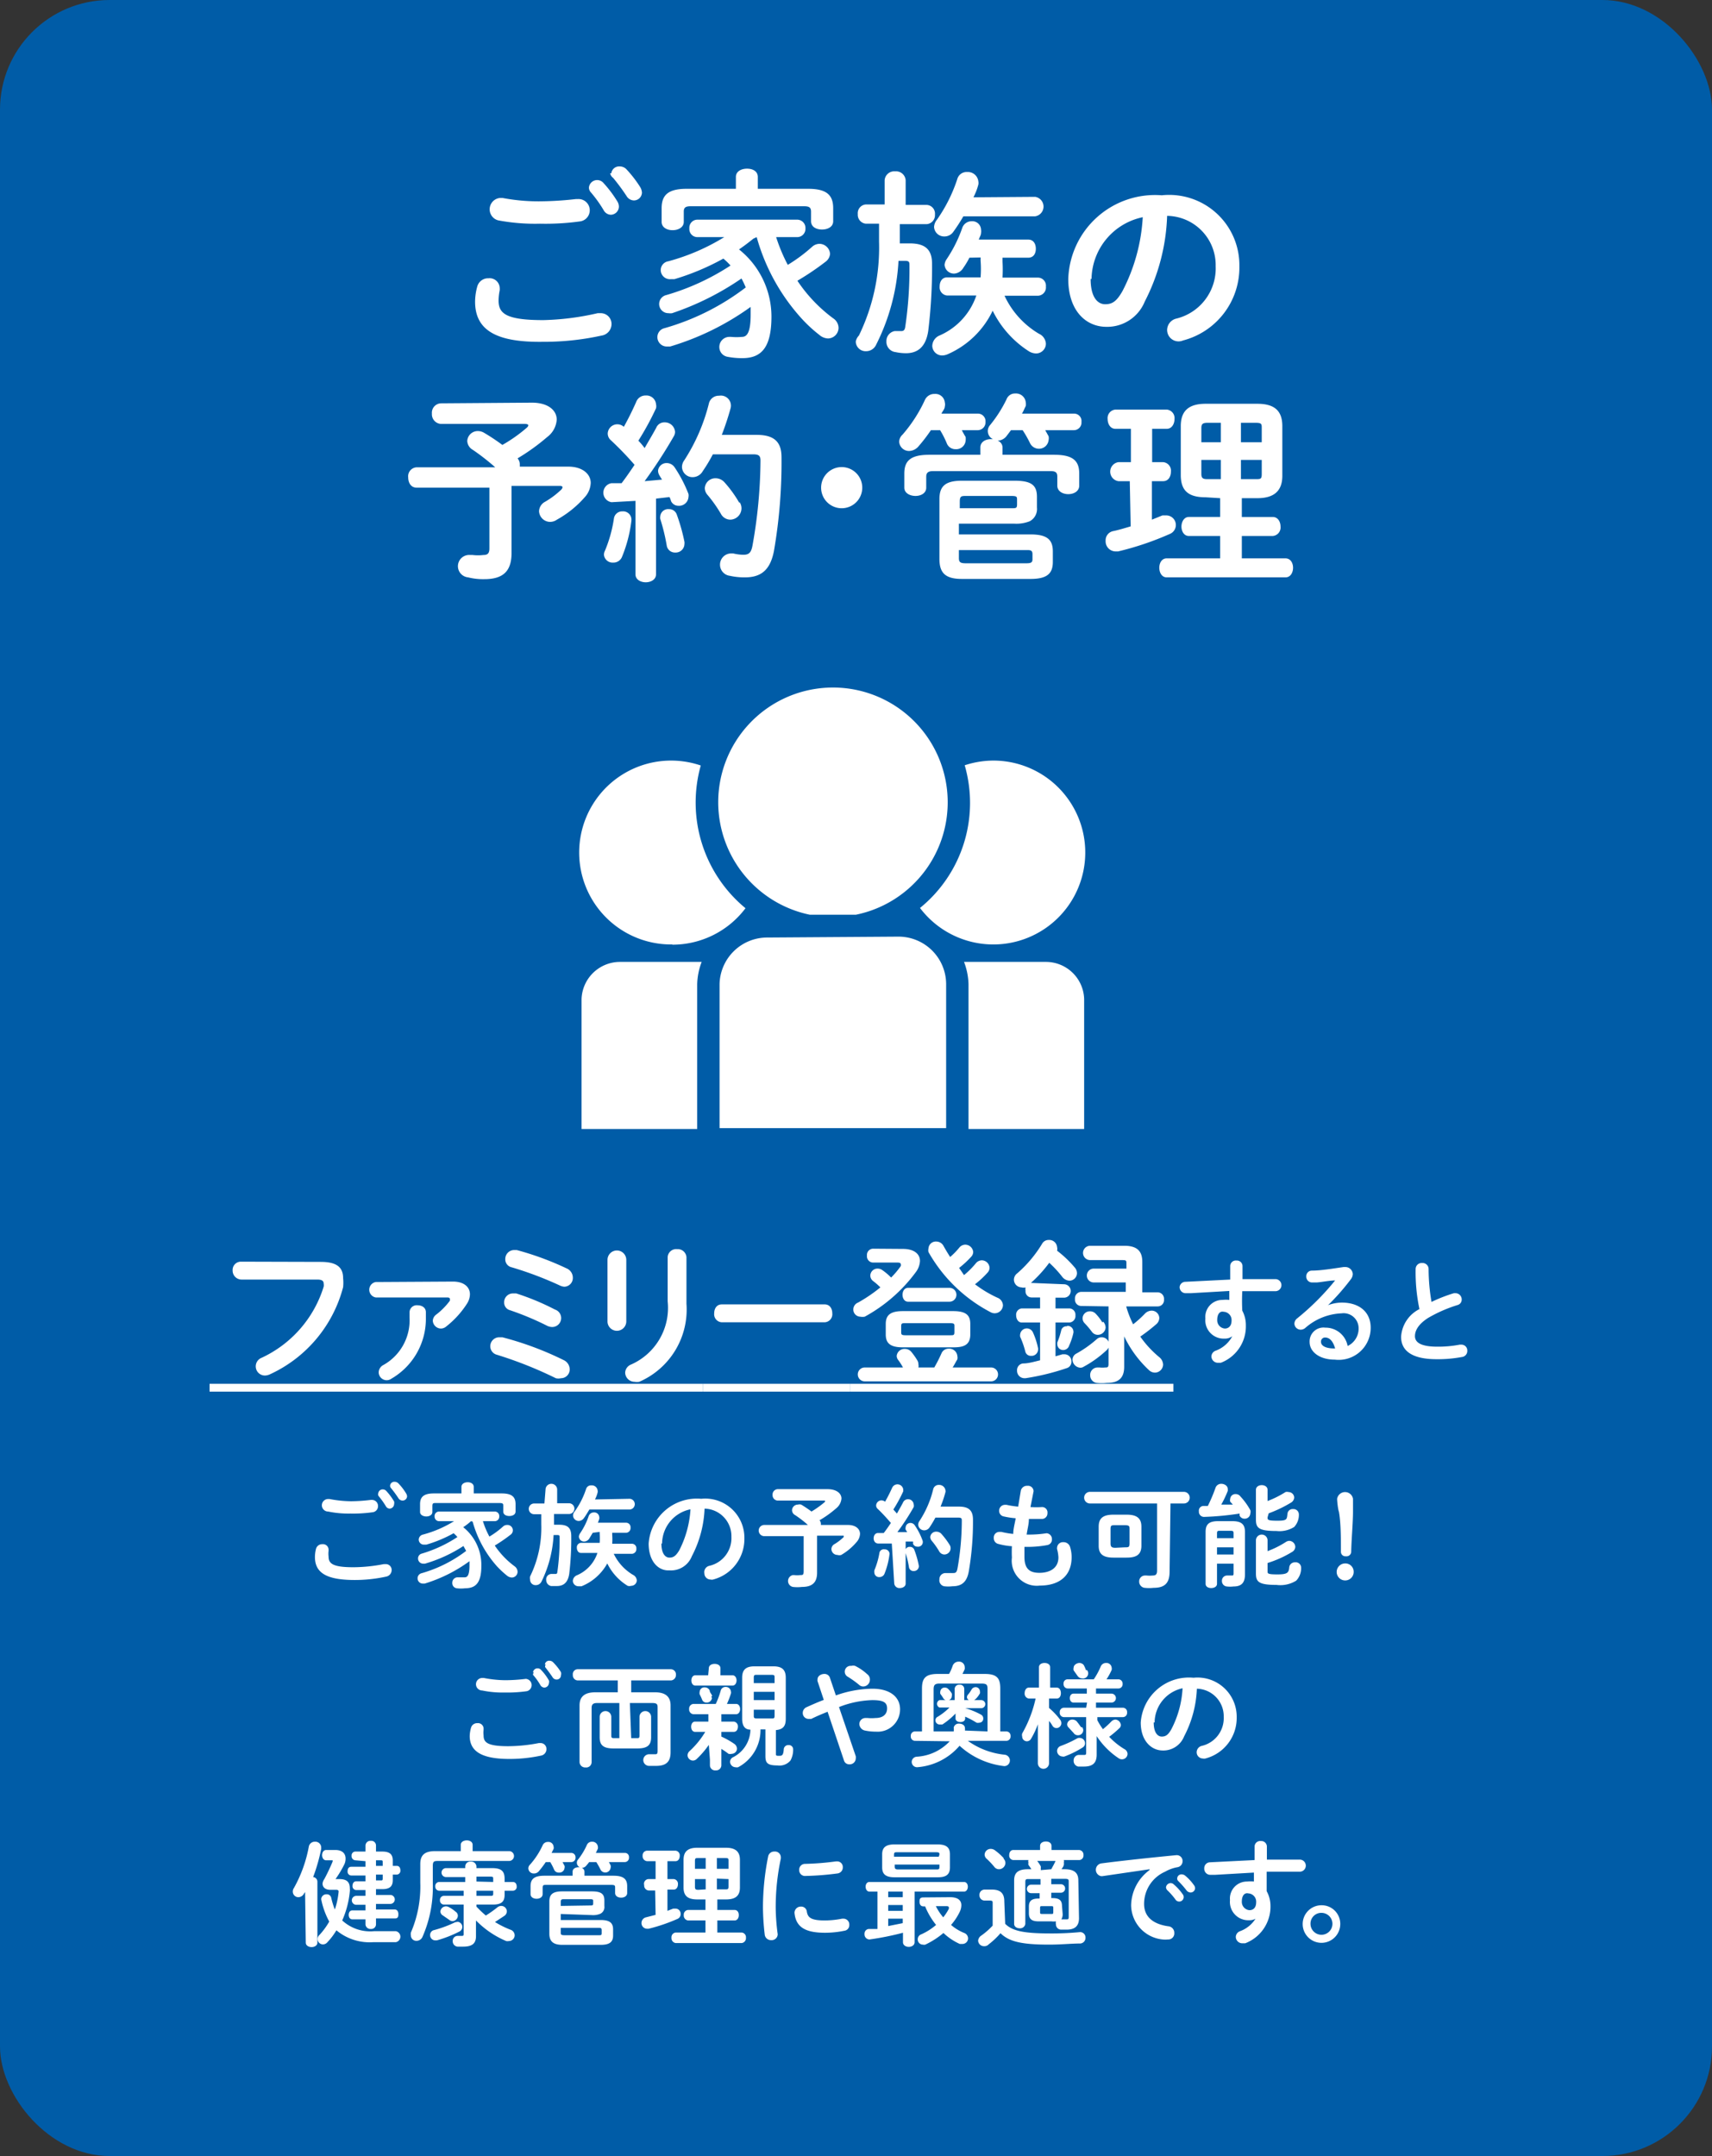 <svg xmlns="http://www.w3.org/2000/svg" viewBox="0 0 76.54 96.38"><rect x="0" y="0" width="76.54" height="96.38" fill="#333333" stroke="none"/><defs><style>.cls-1{isolation:isolate;}.cls-2{mix-blend-mode:multiply;}.cls-3{fill:#005ca7;}.cls-4{fill:#fff;}</style></defs><g class="cls-1"><g id="レイヤー_2" data-name="レイヤー 2"><g id="レイヤー_1-2" data-name="レイヤー 1"><g class="cls-2"><rect class="cls-3" width="76.54" height="96.38" rx="4.9"/></g><path class="cls-4" d="M21.24,13.48a2.6,2.6,0,0,1,.1-.68.5.5,0,0,1,.5-.36.45.45,0,0,1,.5.42.6.6,0,0,1,0,.12,2.38,2.38,0,0,0-.05.45c0,.57.3.88,2,.88A11.88,11.88,0,0,0,26.72,14h.14a.48.48,0,0,1,.48.49.52.52,0,0,1-.44.51,12,12,0,0,1-2.64.28C22.09,15.31,21.24,14.7,21.24,13.48ZM24.13,9a14.92,14.92,0,0,0,1.61-.1h.08a.5.5,0,0,1,.09,1,11.25,11.25,0,0,1-1.77.1,8.91,8.91,0,0,1-1.87-.15.51.51,0,0,1,.08-1h.12A8.5,8.5,0,0,0,24.13,9Zm2.2-.62a.37.37,0,0,1,.65-.2,5.26,5.26,0,0,1,.63.84.46.46,0,0,1,.06.22.37.37,0,0,1-.37.36.38.38,0,0,1-.31-.2,5.6,5.6,0,0,0-.59-.82A.31.31,0,0,1,26.33,8.37Zm1-.63a.35.35,0,0,1,.37-.31.41.41,0,0,1,.3.12,5.35,5.35,0,0,1,.62.8.56.56,0,0,1,.08.25.36.36,0,0,1-.36.35.39.39,0,0,1-.33-.2,9,9,0,0,0-.6-.81A.32.32,0,0,1,27.28,7.74Z"/><path class="cls-4" d="M33.68,10.67c-.21.17-.42.33-.64.48a3.84,3.84,0,0,1,1.45,3c0,1.4-.46,1.86-1.3,1.86a3.37,3.37,0,0,1-.66-.06.44.44,0,0,1-.37-.44.45.45,0,0,1,.43-.45h.1a2.52,2.52,0,0,0,.48,0c.22,0,.39-.18.39-1,0-.12,0-.23,0-.34a12,12,0,0,1-3.6,1.77l-.15,0a.42.42,0,0,1-.42-.42.41.41,0,0,1,.32-.4,10.87,10.87,0,0,0,3.63-1.82,3.62,3.62,0,0,0-.19-.4A12.48,12.48,0,0,1,30.05,14a.47.47,0,0,1-.16,0,.41.41,0,0,1-.1-.81,10.64,10.64,0,0,0,2.87-1.32,3.11,3.11,0,0,0-.32-.31,11,11,0,0,1-2.19.92l-.17,0a.41.41,0,0,1-.44-.41.4.4,0,0,1,.34-.39,9.4,9.4,0,0,0,2.5-1.08H31.17a.36.36,0,0,1-.35-.39.36.36,0,0,1,.35-.39h4.47a.37.37,0,0,1,.37.39.37.37,0,0,1-.37.39H34.7a7.55,7.55,0,0,0,.52,1.24,7.16,7.16,0,0,0,1.09-.81.5.5,0,0,1,.33-.13.48.48,0,0,1,.47.45.49.49,0,0,1-.2.35,12.08,12.08,0,0,1-1.26.85,6.75,6.75,0,0,0,1.6,1.68.52.52,0,0,1,.24.43.48.48,0,0,1-.47.47.62.62,0,0,1-.39-.16,6.21,6.21,0,0,1-.8-.74,9,9,0,0,1-2-3.63ZM32.9,7.91c0-.25.24-.37.5-.37s.48.12.48.37v.53h2.25c.83,0,1.12.28,1.12.87v.58c0,.25-.24.37-.5.37s-.49-.12-.49-.37V9.46c0-.17-.07-.24-.3-.24H30.87c-.23,0-.3.07-.3.24v.46c0,.24-.24.37-.5.37s-.49-.13-.49-.37V9.31c0-.59.29-.87,1.12-.87h2.2Z"/><path class="cls-4" d="M39.55,8.06a.43.43,0,0,1,.47-.4.43.43,0,0,1,.47.4v1.1h.94a.39.39,0,0,1,.37.43.4.4,0,0,1-.37.43h-1.2v.86h.44c.69,0,1,.27,1,.91a23.35,23.35,0,0,1-.17,3c-.11.74-.49,1-1,1a2.24,2.24,0,0,1-.46-.05.46.46,0,0,1-.41-.48A.45.45,0,0,1,40,14.8h.09l.21,0c.1,0,.15-.05.17-.18a17.53,17.53,0,0,0,.19-2.74c0-.16,0-.22-.21-.22h-.28a9.39,9.39,0,0,1-1,3.75.49.49,0,0,1-.45.29.44.44,0,0,1-.46-.43A.52.52,0,0,1,38.4,15a9,9,0,0,0,.9-4.2V10h-.59a.4.4,0,0,1-.36-.43.39.39,0,0,1,.36-.43h.84Zm3.79,3.46a3.35,3.35,0,0,1-.27.45.51.51,0,0,1-.41.26.42.42,0,0,1-.43-.39.51.51,0,0,1,.09-.25,6.11,6.11,0,0,0,.7-1.4.44.44,0,0,1,.42-.3.39.39,0,0,1,.42.37.5.5,0,0,1,0,.16c0,.09-.07.19-.1.29h2.21c.24,0,.34.2.34.41s-.1.4-.34.4H44.82v.17a5.9,5.9,0,0,1,0,.72h1.59a.36.36,0,0,1,.35.4.37.37,0,0,1-.35.41H44.91a3.87,3.87,0,0,0,1.54,1.7.52.52,0,0,1,.31.45.44.44,0,0,1-.45.43.64.64,0,0,1-.3-.09,4.52,4.52,0,0,1-1.63-1.82,4,4,0,0,1-2,1.94.65.65,0,0,1-.25.06.44.44,0,0,1-.45-.43A.52.52,0,0,1,42,15a3,3,0,0,0,1.65-1.79H42.34a.37.37,0,0,1-.33-.41c0-.21.11-.4.33-.4h1.5a4.81,4.81,0,0,0,0-.75v-.14ZM46.28,8.8a.44.44,0,0,1,0,.87H43.07a7.91,7.91,0,0,1-.44.68.48.48,0,0,1-.41.22.45.45,0,0,1-.46-.42.56.56,0,0,1,.13-.33A6.87,6.87,0,0,0,42.8,8a.43.43,0,0,1,.44-.31.47.47,0,0,1,.5.42.36.36,0,0,1,0,.14,2.68,2.68,0,0,1-.22.57Z"/><path class="cls-4" d="M47.76,12.47a3.88,3.88,0,0,1,4.18-3.74,3.14,3.14,0,0,1,3.47,3.17,3.37,3.37,0,0,1-2.52,3.32.51.51,0,0,1-.71-.47.53.53,0,0,1,.38-.5,2.31,2.31,0,0,0,1.79-2.35,2.2,2.2,0,0,0-2.17-2.25,9,9,0,0,1-1,3.83,1.81,1.81,0,0,1-1.71,1.13C48.53,14.61,47.76,13.87,47.76,12.47Zm1,0c0,.83.32,1.13.65,1.13s.52-.14.78-.6a8.14,8.14,0,0,0,.9-3.29A2.87,2.87,0,0,0,48.8,12.47Z"/><path class="cls-4" d="M23.78,18c.71,0,1.11.33,1.11.76a1.06,1.06,0,0,1-.43.78,9.38,9.38,0,0,1-1.32.95.43.43,0,0,1,.1.27v.1h2.17c.63,0,1,.33,1,.73a1,1,0,0,1-.27.64,4.63,4.63,0,0,1-1.24,1,.54.54,0,0,1-.3.1.5.5,0,0,1-.5-.48.5.5,0,0,1,.27-.42,3.75,3.75,0,0,0,.73-.55.21.21,0,0,0,.05-.1s0-.06-.12-.06H22.87v3c0,.81-.37,1.17-1.22,1.17a2.74,2.74,0,0,1-.72-.08.49.49,0,0,1,.09-1h.11a2,2,0,0,0,.48,0c.2,0,.27-.08.27-.3V21.8H18.63c-.26,0-.38-.22-.38-.46a.4.4,0,0,1,.38-.45h3.51a10,10,0,0,0-1-.78.48.48,0,0,1-.25-.4.47.47,0,0,1,.48-.44.54.54,0,0,1,.26.07,9.14,9.14,0,0,1,.83.55,6.77,6.77,0,0,0,1.08-.76c.06-.05.08-.09.08-.12s-.05-.06-.16-.06H19.71a.43.43,0,0,1-.4-.46.42.42,0,0,1,.4-.46Z"/><path class="cls-4" d="M28.41,22.39l-1.07.06a.43.43,0,0,1,0-.85h.45c.2-.26.39-.54.58-.82a14.07,14.07,0,0,0-1.06-1.1.4.4,0,0,1-.14-.3.43.43,0,0,1,.72-.3l0,0c.19-.34.39-.74.56-1.13a.44.44,0,0,1,.42-.27.43.43,0,0,1,.46.39.4.4,0,0,1,0,.18,12.67,12.67,0,0,1-.79,1.45,3,3,0,0,1,.28.33c.19-.33.37-.63.52-.91a.39.39,0,0,1,.37-.24.46.46,0,0,1,.47.42.38.38,0,0,1-.06.21,22.11,22.11,0,0,1-1.3,2l.78-.07a2.39,2.39,0,0,1-.13-.21.41.41,0,0,1-.05-.19.38.38,0,0,1,.39-.34.43.43,0,0,1,.35.19,6,6,0,0,1,.62,1.19.39.39,0,0,1,0,.14.42.42,0,0,1-.45.39A.36.36,0,0,1,30,22.4a.75.75,0,0,0-.07-.18l-.6.07v3.38c0,.24-.23.36-.46.36s-.46-.12-.46-.36Zm-.58.47a.37.37,0,0,1,.4.36v.05a6.16,6.16,0,0,1-.42,1.62.41.41,0,0,1-.39.26.39.39,0,0,1-.42-.36.45.45,0,0,1,.05-.18,6,6,0,0,0,.4-1.45A.37.37,0,0,1,27.83,22.86Zm2.77,1.36a.38.38,0,0,1,0,.1.39.39,0,0,1-.41.38.37.37,0,0,1-.38-.3,8.77,8.77,0,0,0-.29-1.2.27.27,0,0,1,0-.12.35.35,0,0,1,.38-.32.36.36,0,0,1,.36.25A8.38,8.38,0,0,1,30.6,24.22Zm3.23-4.78c.8,0,1.11.33,1.11,1a23.26,23.26,0,0,1-.34,4.2c-.17.86-.59,1.17-1.3,1.17a3,3,0,0,1-.67-.07.5.5,0,0,1-.44-.49.5.5,0,0,1,.5-.51h.09a2.07,2.07,0,0,0,.45.06c.24,0,.35-.08.41-.4A22.1,22.1,0,0,0,34,20.59c0-.22-.08-.28-.33-.28H31.87a7.09,7.09,0,0,1-.45.75.52.52,0,0,1-.45.27.47.47,0,0,1-.48-.45.51.51,0,0,1,.1-.3,8.4,8.4,0,0,0,1.1-2.53.45.45,0,0,1,.46-.36.45.45,0,0,1,.51.57c-.11.4-.24.79-.39,1.18Zm-.77,3a.49.49,0,0,1,.09.29.51.51,0,0,1-.5.5.48.48,0,0,1-.42-.26,6,6,0,0,0-.61-.86.46.46,0,0,1-.11-.29.47.47,0,0,1,.48-.44.53.53,0,0,1,.39.17A5.37,5.37,0,0,1,33.06,22.49Z"/><path class="cls-4" d="M38.55,21.8a.92.92,0,1,1-.92-.92A.92.92,0,0,1,38.55,21.8Z"/><path class="cls-4" d="M43.72,18.49a.34.34,0,0,1,.34.37.35.35,0,0,1-.34.37H43c.06.11.11.21.17.3a.65.65,0,0,1,0,.18.42.42,0,0,1-.45.37.41.41,0,0,1-.39-.26,4.11,4.11,0,0,0-.3-.59h-.41a7.57,7.57,0,0,1-.57.74.57.57,0,0,1-.4.19.44.44,0,0,1-.45-.42.45.45,0,0,1,.15-.31,6.45,6.45,0,0,0,1-1.55.46.46,0,0,1,.44-.27.42.42,0,0,1,.45.38.33.33,0,0,1,0,.18c0,.11-.1.21-.15.32Zm4.3,0a.33.33,0,0,1,.33.37.34.34,0,0,1-.33.37H46.73l.15.27a.41.41,0,0,1,0,.18.43.43,0,0,1-.44.38.44.44,0,0,1-.39-.25,5,5,0,0,0-.33-.58H45.2l-.22.29a.54.54,0,0,1-.38.18h0a.32.32,0,0,1,.22.31v.32h2.31c.83,0,1.12.26,1.12.84v.54c0,.25-.24.38-.49.38s-.49-.13-.49-.38V21.3c0-.17-.07-.24-.3-.24H41.71c-.22,0-.3.08-.3.25v.49c0,.25-.24.37-.48.37s-.5-.12-.5-.37v-.63c0-.58.29-.84,1.12-.84h2.28V20c0-.25.24-.37.47-.37h.09a.4.4,0,0,1-.14-.61A5.82,5.82,0,0,0,45,17.85a.4.4,0,0,1,.39-.26.44.44,0,0,1,.47.4.5.5,0,0,1,0,.16c-.06.11-.1.23-.17.34Zm-5.15,4.92v.48h3.2c.74,0,1,.23,1,.76v.47c0,.53-.27.76-1,.76H43c-.77,0-1-.3-1-.9V22.31c0-.57.26-.82,1-.82h2.36c.74,0,1,.19,1,.72v.48a.62.62,0,0,1-.32.61,1.62,1.62,0,0,1-.68.11Zm2.34-.69c.22,0,.26,0,.26-.18v-.19c0-.14,0-.18-.26-.18h-2c-.23,0-.3,0-.3.26v.29Zm-2.34,1.87v.35c0,.18.05.24.3.24H45.9c.21,0,.26-.05.26-.18v-.23c0-.18-.11-.18-.26-.18Z"/><path class="cls-4" d="M50.51,21.51H50a.43.43,0,0,1,0-.85h.56V19.17h-.69c-.23,0-.35-.22-.35-.44a.38.38,0,0,1,.35-.42h2.29a.38.38,0,0,1,.35.42c0,.22-.12.44-.35.44h-.65v1.49H52a.38.38,0,0,1,.35.42c0,.22-.11.43-.35.43h-.5v1.72l.47-.19.19,0a.43.43,0,0,1,.16.82,13.35,13.35,0,0,1-2.33.79l-.12,0a.45.45,0,0,1-.44-.47.42.42,0,0,1,.35-.44c.24-.05.5-.13.77-.21Zm3.39.72c-.79,0-1.11-.31-1.11-1V19.05c0-.65.32-1,1.11-1h2.31c.78,0,1.12.32,1.12,1v2.22c0,.65-.34,1-1.12,1h-.69v.84H56.9c.23,0,.35.21.35.43a.38.38,0,0,1-.35.42H55.52v1h1.95c.23,0,.34.21.34.42s-.11.43-.34.43H52.16c-.22,0-.33-.22-.33-.43s.11-.42.33-.42h2.39v-1h-1.4c-.22,0-.33-.22-.33-.42s.11-.43.33-.43h1.4v-.84Zm.68-2.46V18.9H54c-.23,0-.29.05-.29.24v.63Zm0,1.65v-.86h-.87v.63c0,.21.1.23.29.23Zm.9-1.65h.93v-.63c0-.19,0-.24-.29-.24h-.64Zm0,.79v.86h.64c.24,0,.29,0,.29-.23v-.63Z"/><path class="cls-4" d="M14.34,56.41c.74,0,1,.26,1,.73a2,2,0,0,1,0,.4,5.94,5.94,0,0,1-3.26,3.89.56.56,0,0,1-.23.06.41.41,0,0,1-.16-.79,5.19,5.19,0,0,0,2.78-3.18.36.36,0,0,0,0-.14c0-.13-.09-.18-.29-.18l-3.38,0a.4.4,0,0,1-.4-.41.37.37,0,0,1,.37-.39Z"/><path class="cls-4" d="M20.25,57.29c.5,0,.76.25.76.57a.81.81,0,0,1-.14.43,4.13,4.13,0,0,1-.91,1,.38.38,0,0,1-.24.1.37.37,0,0,1-.37-.35.36.36,0,0,1,.16-.28,3.14,3.14,0,0,0,.6-.61.22.22,0,0,0,0-.1S20.1,58,20,58L16.8,58a.35.35,0,0,1,0-.69Zm-1.94,1.37a.32.32,0,0,1,.36-.31c.19,0,.37.1.37.31v.25a3.09,3.09,0,0,1-1.54,2.72.37.37,0,0,1-.21.07.36.36,0,0,1-.36-.35.38.38,0,0,1,.21-.33,2.29,2.29,0,0,0,1.17-2.11Z"/><path class="cls-4" d="M25.2,60.8a.46.46,0,0,1,.27.41.39.39,0,0,1-.39.4.5.5,0,0,1-.23,0,17.91,17.91,0,0,0-2.64-1.05.39.39,0,0,1-.29-.38.4.4,0,0,1,.4-.4l.14,0A14.25,14.25,0,0,1,25.2,60.8Zm-.39-2.26a.4.4,0,0,1-.15.78.55.55,0,0,1-.23-.07,12.88,12.88,0,0,0-1.63-.68.35.35,0,0,1-.26-.35.39.39,0,0,1,.39-.4l.15,0A11,11,0,0,1,24.81,58.54Zm.52-1.84a.45.45,0,0,1,.28.41.39.39,0,0,1-.38.41.54.54,0,0,1-.19-.05,15.82,15.82,0,0,0-2.17-.82.36.36,0,0,1-.28-.36.4.4,0,0,1,.4-.41h.11A13.18,13.18,0,0,1,25.33,56.7Z"/><path class="cls-4" d="M28,59.07a.42.42,0,0,1-.84,0V56.32a.42.42,0,0,1,.84,0Zm1.85-2.87a.38.38,0,0,1,.42-.36.39.39,0,0,1,.42.36v2.08a3.52,3.52,0,0,1-2.11,3.49.63.63,0,0,1-.21,0,.42.42,0,0,1-.42-.41.41.41,0,0,1,.26-.36,2.77,2.77,0,0,0,1.64-2.83Z"/><path class="cls-4" d="M36.87,58.31c.23,0,.34.19.34.4a.36.36,0,0,1-.34.4h-4.6a.36.36,0,0,1-.34-.4c0-.21.11-.4.34-.4Z"/><path class="cls-4" d="M40.37,55.83c.49,0,.76.22.76.54a.9.9,0,0,1-.18.49,7,7,0,0,1-2.29,2,.53.53,0,0,1-.2,0,.32.32,0,0,1-.31-.32.33.33,0,0,1,.21-.31,6.87,6.87,0,0,0,1-.68,3,3,0,0,0-.32-.28.31.31,0,0,1-.13-.25.32.32,0,0,1,.33-.31.35.35,0,0,1,.21.07,2.64,2.64,0,0,1,.39.33,3.88,3.88,0,0,0,.43-.51.16.16,0,0,0,0-.1s0-.06-.14-.06h-1.1a.28.28,0,0,1-.27-.31.28.28,0,0,1,.27-.31Zm0,5.3a2.66,2.66,0,0,0-.21-.33.3.3,0,0,1-.07-.19.35.35,0,0,1,.37-.31.37.37,0,0,1,.29.14,3.09,3.09,0,0,1,.26.37.33.33,0,0,1,.05.18.32.32,0,0,1,0,.14h.71a6.59,6.59,0,0,0,.33-.65.34.34,0,0,1,.32-.19.36.36,0,0,1,.38.32.34.34,0,0,1,0,.16c-.07.11-.13.24-.21.36h1.72a.31.31,0,0,1,0,.62H38.66a.31.31,0,0,1,0-.62Zm0-.9c-.58,0-.77-.19-.77-.58v-.46c0-.39.19-.58.77-.58h2.24c.59,0,.77.19.77.58v.46c0,.51-.34.58-.77.58Zm2.11-.54c.15,0,.19,0,.19-.14v-.26c0-.1,0-.14-.19-.14h-2c-.15,0-.19,0-.19.14v.26c0,.09,0,.14.19.14Zm-1.88-1.5c-.17,0-.25-.16-.25-.31s.08-.31.25-.31h1.85a.31.31,0,0,1,0,.62ZM43.1,57a3.79,3.79,0,0,0,.53-.53.35.35,0,0,1,.26-.13.35.35,0,0,1,.35.33.31.31,0,0,1-.08.21,4.11,4.11,0,0,1-.57.53,5.25,5.25,0,0,0,1,.6.38.38,0,0,1,.25.34.37.37,0,0,1-.55.31,6.8,6.8,0,0,1-2.78-2.69.37.37,0,0,1,0-.16.33.33,0,0,1,.35-.31.37.37,0,0,1,.33.21c.09.16.19.33.29.48a3.25,3.25,0,0,0,.41-.42.35.35,0,0,1,.26-.13.36.36,0,0,1,.36.33.32.32,0,0,1-.09.21,4.27,4.27,0,0,1-.54.5Z"/><path class="cls-4" d="M47.57,57.41a.3.3,0,0,1,0,.6h-.38v.48h.62a.28.28,0,0,1,.27.31.29.29,0,0,1-.27.32h-.62v1.51l.31-.09h.1a.31.31,0,0,1,.3.33.29.29,0,0,1-.21.29,10.71,10.71,0,0,1-1.84.45H45.8a.33.33,0,0,1-.33-.34.3.3,0,0,1,.27-.32c.25,0,.5-.08.76-.14V59.12h-.82c-.16,0-.25-.16-.25-.32a.28.28,0,0,1,.25-.31h.82V58h-.39a.27.27,0,0,1-.26-.3.4.4,0,0,1,0-.15.31.31,0,0,1-.18,0,.35.35,0,0,1-.34-.34.36.36,0,0,1,.15-.29,5.55,5.55,0,0,0,1.11-1.32.33.33,0,0,1,.3-.17.35.35,0,0,1,.37.32.33.33,0,0,1,0,.16,5,5,0,0,1,.78.74.39.39,0,0,1,.11.27.34.34,0,0,1-.34.33.43.43,0,0,1-.31-.16,5,5,0,0,0-.59-.64,5.85,5.85,0,0,1-.82.9Zm-1.16,2.86a.17.17,0,0,1,0,.07.29.29,0,0,1-.31.27.25.25,0,0,1-.26-.19,3.88,3.88,0,0,0-.23-.66.3.3,0,0,1,0-.12.3.3,0,0,1,.57-.08A3.32,3.32,0,0,1,46.41,60.27Zm1.3-1a.26.26,0,0,1,.28.24.2.2,0,0,1,0,.07,2.92,2.92,0,0,1-.19.57.28.28,0,0,1-.26.2.26.26,0,0,1-.27-.24.36.36,0,0,1,0-.1,3.36,3.36,0,0,0,.18-.56A.24.24,0,0,1,47.71,59.29Zm.62-.89a.28.28,0,0,1-.27-.31.29.29,0,0,1,.27-.32h2v-.42H48.9a.31.31,0,0,1,0-.62h1.46V56.5c0-.15,0-.17-.19-.17H48.74a.32.32,0,0,1,0-.64h1.53c.6,0,.8.27.8.72v1.36h.69a.29.29,0,0,1,.28.32.28.28,0,0,1-.28.31H50.35a4.57,4.57,0,0,0,.31.8,4.79,4.79,0,0,0,.54-.49.43.43,0,0,1,.28-.12.34.34,0,0,1,.35.33.38.38,0,0,1-.14.28,8.3,8.3,0,0,1-.71.55,4.65,4.65,0,0,0,.85.92A.45.45,0,0,1,52,61a.37.37,0,0,1-.36.36.39.39,0,0,1-.26-.1,5,5,0,0,1-1.12-1.52l0,1v.36c0,.52-.27.72-.77.72a2.11,2.11,0,0,1-.47,0,.34.34,0,0,1-.28-.34.33.33,0,0,1,.33-.35h.09a1.14,1.14,0,0,0,.25,0c.1,0,.15,0,.15-.16v-.73a.38.38,0,0,1-.1.13,4.87,4.87,0,0,1-1,.72.27.27,0,0,1-.16.05.37.37,0,0,1-.35-.36.31.31,0,0,1,.17-.27,5.05,5.05,0,0,0,.93-.66.31.31,0,0,1,.2-.07.33.33,0,0,1,.31.2V58.4Zm1,.71a.42.42,0,0,1,.1.25.35.35,0,0,1-.35.33.32.32,0,0,1-.26-.13,4,4,0,0,0-.33-.39.31.31,0,0,1-.09-.23.32.32,0,0,1,.33-.3.34.34,0,0,1,.24.09A2.16,2.16,0,0,1,49.28,59.11Z"/><path class="cls-4" d="M55.11,59.72a.55.55,0,0,1-.37.12.82.82,0,0,1-.85-.9.76.76,0,0,1,.77-.83,1.36,1.36,0,0,1,.3,0v-.4l-1.73.1H53a.27.27,0,0,1-.26-.29A.26.26,0,0,1,53,57.3l2-.1v-.61a.25.25,0,0,1,.28-.24.25.25,0,0,1,.27.24v.59l1.47,0a.27.27,0,0,1,0,.54l-1.48,0a8.44,8.44,0,0,0,0,.87,1.37,1.37,0,0,1,.16.66,1.74,1.74,0,0,1-1.12,1.67l-.14,0a.29.29,0,0,1-.28-.28.28.28,0,0,1,.19-.26,1.38,1.38,0,0,0,.77-.7ZM54.42,59a.37.37,0,0,0,.34.39c.17,0,.3-.12.3-.35a.37.37,0,0,0-.35-.4C54.54,58.6,54.42,58.74,54.42,59Z"/><path class="cls-4" d="M59.36,58.35a1.8,1.8,0,0,1,.63-.12c.78,0,1.29.42,1.29,1.12a1.43,1.43,0,0,1-1.6,1.43c-.69,0-1.13-.35-1.13-.79a.62.62,0,0,1,.7-.64,1,1,0,0,1,1,.82.86.86,0,0,0,.49-.82.67.67,0,0,0-.76-.64,2.61,2.61,0,0,0-1.62.65.31.31,0,0,1-.21.08.28.28,0,0,1-.28-.27.31.31,0,0,1,.13-.24,11.25,11.25,0,0,0,1.69-1.69c-.24,0-.57.07-.82.09l-.22,0a.26.26,0,0,1-.25-.27.25.25,0,0,1,.25-.26c.4,0,.94-.09,1.42-.16h.07a.33.33,0,0,1,.34.32.4.4,0,0,1-.09.23,10.07,10.07,0,0,1-1,1.14Zm.33,1.93c-.09-.32-.24-.49-.45-.49a.18.18,0,0,0-.18.2c0,.16.19.29.59.29Z"/><path class="cls-4" d="M63.29,56.73a.27.27,0,0,1,.29-.27.27.27,0,0,1,.29.27A8.81,8.81,0,0,0,64,58.2a6.8,6.8,0,0,1,1-.39l.09,0a.28.28,0,0,1,.26.29.25.25,0,0,1-.19.24,6.29,6.29,0,0,0-1.32.58c-.43.28-.58.56-.58.81s.21.47,1,.47a5.09,5.09,0,0,0,1-.09h.07a.26.26,0,0,1,.27.27.27.27,0,0,1-.23.28,5.79,5.79,0,0,1-1.15.1c-1,0-1.58-.32-1.58-1a1.49,1.49,0,0,1,.82-1.24A8,8,0,0,1,63.29,56.73Z"/><path class="cls-4" d="M9.37,62.21v-.35H31.42v.35Z"/><path class="cls-4" d="M31.42,62.21v-.35H38v.35Z"/><path class="cls-4" d="M38,62.21v-.35H52.46v.35Z"/><path class="cls-4" d="M14.08,69.6a1.5,1.5,0,0,1,.05-.37.28.28,0,0,1,.28-.2.25.25,0,0,1,.28.23s0,0,0,.07a1,1,0,0,0,0,.25c0,.31.17.48,1.11.48a7.19,7.19,0,0,0,1.36-.14h.08a.26.26,0,0,1,.27.27.3.3,0,0,1-.25.29,6.55,6.55,0,0,1-1.46.15C14.55,70.62,14.08,70.28,14.08,69.6Zm1.61-2.49a7.64,7.64,0,0,0,.89-.06h.05a.27.27,0,0,1,.27.28.27.27,0,0,1-.23.27,6.22,6.22,0,0,1-1,.06,4.52,4.52,0,0,1-1-.09.28.28,0,0,1,0-.56h.06A5.33,5.33,0,0,0,15.69,67.11Zm1.22-.35a.2.2,0,0,1,.21-.18.21.21,0,0,1,.15.07,2.73,2.73,0,0,1,.35.47.27.27,0,0,1,0,.12.21.21,0,0,1-.2.2.2.2,0,0,1-.17-.11,3.66,3.66,0,0,0-.33-.46A.15.15,0,0,1,16.91,66.76Zm.53-.35a.19.19,0,0,1,.2-.17.23.23,0,0,1,.17.07,2.46,2.46,0,0,1,.34.44.3.3,0,0,1,.05.14.2.2,0,0,1-.2.19.22.22,0,0,1-.19-.11,5.22,5.22,0,0,0-.33-.45A.15.15,0,0,1,17.44,66.41Z"/><path class="cls-4" d="M21.06,68a3,3,0,0,1-.35.27A2.16,2.16,0,0,1,21.52,70c0,.77-.26,1-.73,1a1.45,1.45,0,0,1-.37,0,.23.23,0,0,1-.2-.24.24.24,0,0,1,.24-.25h.05l.27,0c.12,0,.21-.1.21-.54v-.18a6.71,6.71,0,0,1-2,1H18.9a.23.23,0,0,1-.23-.23.23.23,0,0,1,.17-.23,6,6,0,0,0,2-1l-.12-.22A6.42,6.42,0,0,1,19,69.9l-.08,0a.23.23,0,0,1-.23-.24.22.22,0,0,1,.17-.21,6,6,0,0,0,1.59-.74,1.37,1.37,0,0,0-.17-.17,5.85,5.85,0,0,1-1.22.51l-.1,0a.23.23,0,0,1-.24-.23.24.24,0,0,1,.19-.22,5.13,5.13,0,0,0,1.39-.6h-.67a.2.2,0,0,1-.2-.21.2.2,0,0,1,.2-.22h2.48a.2.2,0,0,1,.21.22.2.2,0,0,1-.21.21h-.52a3.86,3.86,0,0,0,.29.69,3.84,3.84,0,0,0,.61-.45.26.26,0,0,1,.18-.07.24.24,0,0,1,.15.44,6.67,6.67,0,0,1-.7.48,3.76,3.76,0,0,0,.89.93.31.31,0,0,1,.13.24.26.26,0,0,1-.26.26.37.37,0,0,1-.22-.09,4.27,4.27,0,0,1-.44-.41,5,5,0,0,1-1.09-2Zm-.43-1.53c0-.14.14-.21.28-.21s.27.07.27.21v.29h1.25c.46,0,.62.16.62.48v.33c0,.14-.14.2-.28.2s-.27-.06-.27-.2v-.24c0-.1,0-.14-.17-.14H19.5c-.13,0-.17,0-.17.14v.26c0,.13-.13.2-.27.2s-.28-.07-.28-.2v-.35c0-.32.16-.48.62-.48h1.23Z"/><path class="cls-4" d="M24.39,66.59a.26.26,0,0,1,.52,0v.61h.53a.24.24,0,0,1,0,.48h-.67v.48H25c.39,0,.54.15.54.51a13.27,13.27,0,0,1-.09,1.68c-.06.41-.27.55-.55.55l-.26,0a.27.27,0,0,1-.22-.27.24.24,0,0,1,.23-.27h.17c.06,0,.09,0,.1-.1a10.72,10.72,0,0,0,.1-1.52c0-.09,0-.12-.11-.12h-.16a5.34,5.34,0,0,1-.54,2.08.28.28,0,0,1-.26.16.24.24,0,0,1-.25-.24.31.31,0,0,1,0-.15,4.94,4.94,0,0,0,.5-2.33v-.45h-.32a.24.24,0,0,1,0-.48h.46Zm2.11,1.93-.15.25a.28.28,0,0,1-.23.14.23.23,0,0,1-.24-.22.3.3,0,0,1,.05-.14,3.16,3.16,0,0,0,.39-.78.24.24,0,0,1,.23-.16.22.22,0,0,1,.24.2.15.15,0,0,1,0,.09,1.77,1.77,0,0,1-.06.17H28a.2.2,0,0,1,.19.22.21.21,0,0,1-.19.23h-.63v.09a2.75,2.75,0,0,1,0,.4h.89a.2.2,0,0,1,.19.22.21.21,0,0,1-.19.23h-.82a2.19,2.19,0,0,0,.86.94.3.3,0,0,1,.17.25.25.25,0,0,1-.25.24.27.27,0,0,1-.16,0,2.42,2.42,0,0,1-.91-1A2.29,2.29,0,0,1,26,70.91l-.14,0a.25.25,0,0,1-.25-.24.29.29,0,0,1,.18-.25,1.64,1.64,0,0,0,.92-1h-.74c-.12,0-.18-.12-.18-.23a.2.2,0,0,1,.18-.22h.84a3,3,0,0,0,0-.42v-.07ZM28.14,67a.24.24,0,0,1,0,.48H26.35c-.08.13-.16.27-.25.39a.28.28,0,0,1-.22.12.25.25,0,0,1-.26-.24.27.27,0,0,1,.07-.18,3.67,3.67,0,0,0,.51-1,.23.23,0,0,1,.24-.17.26.26,0,0,1,.28.24.17.17,0,0,1,0,.07,1.39,1.39,0,0,1-.12.32Z"/><path class="cls-4" d="M29,69A2.16,2.16,0,0,1,31.35,67a1.75,1.75,0,0,1,1.93,1.77,1.87,1.87,0,0,1-1.4,1.84.23.23,0,0,1-.11,0,.28.28,0,0,1-.28-.28A.29.29,0,0,1,31.7,70a1.27,1.27,0,0,0,1-1.3,1.23,1.23,0,0,0-1.2-1.26,5,5,0,0,1-.57,2.13,1,1,0,0,1-1,.63C29.45,70.23,29,69.82,29,69Zm.57,0c0,.46.18.63.36.63s.29-.08.44-.33a4.63,4.63,0,0,0,.5-1.83A1.58,1.58,0,0,0,29.6,69Z"/><path class="cls-4" d="M37,66.57c.4,0,.62.19.62.42a.63.63,0,0,1-.24.44,4.76,4.76,0,0,1-.74.53.24.24,0,0,1,.06.15v.06h1.21c.35,0,.54.18.54.4a.59.59,0,0,1-.15.36,2.63,2.63,0,0,1-.69.58.28.28,0,0,1-.17,0,.27.27,0,0,1-.27-.26.26.26,0,0,1,.15-.23,2.32,2.32,0,0,0,.4-.31.15.15,0,0,0,0-.06s0,0-.07,0H36.53v1.65c0,.44-.21.64-.68.64a1.7,1.7,0,0,1-.4,0,.27.27,0,0,1,0-.53h.06a.88.88,0,0,0,.26,0c.12,0,.16,0,.16-.17V68.67H34.17a.25.25,0,0,1,0-.5h1.95a4.89,4.89,0,0,0-.57-.44.25.25,0,0,1-.14-.22.26.26,0,0,1,.26-.25.28.28,0,0,1,.15,0,5.31,5.31,0,0,1,.46.31,4.35,4.35,0,0,0,.6-.43.12.12,0,0,0,0-.06s0,0-.09,0H34.76a.24.24,0,0,1-.22-.25.24.24,0,0,1,.22-.26Z"/><path class="cls-4" d="M39.87,69l-.6,0c-.14,0-.21-.11-.21-.23s.06-.24.2-.24h.25c.11-.14.22-.3.32-.45-.19-.22-.4-.45-.58-.62a.21.21,0,0,1-.08-.16.24.24,0,0,1,.24-.23.27.27,0,0,1,.16.06h0c.11-.19.22-.41.32-.63a.26.26,0,0,1,.49.07.44.44,0,0,1,0,.1,6.35,6.35,0,0,1-.44.81l.16.18c.1-.18.2-.35.28-.51a.24.24,0,0,1,.21-.13.25.25,0,0,1,.26.23.27.27,0,0,1,0,.12,10.7,10.7,0,0,1-.73,1.12l.44,0-.07-.11a.23.23,0,0,1,0-.11.21.21,0,0,1,.21-.19.23.23,0,0,1,.2.11,2.92,2.92,0,0,1,.34.66.21.21,0,0,1-.23.29.2.2,0,0,1-.19-.13.42.42,0,0,0,0-.1l-.33,0v1.88c0,.13-.13.2-.26.2a.23.23,0,0,1-.25-.2Zm-.32.26a.21.21,0,0,1,.22.2v0a3.47,3.47,0,0,1-.23.9.24.24,0,0,1-.22.14.21.21,0,0,1-.23-.2.44.44,0,0,1,0-.1,3.49,3.49,0,0,0,.23-.8A.2.2,0,0,1,39.55,69.26Zm1.53.76a.09.09,0,0,1,0,0,.22.22,0,0,1-.23.21.2.2,0,0,1-.21-.16,4.38,4.38,0,0,0-.16-.67.19.19,0,0,1,.2-.25.2.2,0,0,1,.2.14A4,4,0,0,1,41.08,70Zm1.8-2.67c.45,0,.62.19.62.58a13.06,13.06,0,0,1-.19,2.33c-.09.48-.33.65-.73.65a1.55,1.55,0,0,1-.37,0A.27.27,0,0,1,42,70.6a.27.27,0,0,1,.27-.28h.06l.25,0c.13,0,.19,0,.23-.22A12.3,12.3,0,0,0,43,68c0-.12,0-.16-.18-.16h-1a4.23,4.23,0,0,1-.25.42.29.29,0,0,1-.25.15.27.27,0,0,1-.27-.25.29.29,0,0,1,.06-.17,4.5,4.5,0,0,0,.61-1.41.25.25,0,0,1,.26-.2.28.28,0,0,1,.29.25.15.15,0,0,1,0,.07,5,5,0,0,1-.22.65Zm-.43,1.7a.28.28,0,0,1-.23.44.27.27,0,0,1-.23-.14,3.43,3.43,0,0,0-.34-.48.27.27,0,0,1-.06-.16.26.26,0,0,1,.27-.24.3.3,0,0,1,.22.09A3.5,3.5,0,0,1,42.45,69.05Z"/><path class="cls-4" d="M46.07,67.37h0a4.05,4.05,0,0,0,.52,0h0a.24.24,0,0,1,.24.27.25.25,0,0,1-.22.26l-.56,0H46c0,.24-.07.47-.1.7H46a5,5,0,0,0,.79-.06h0a.26.26,0,0,1,.24.27.25.25,0,0,1-.21.26,4.79,4.79,0,0,1-.88.08H45.8c0,.18,0,.32,0,.44,0,.54.23.72.67.72s.85-.19.85-.69a1.68,1.68,0,0,0-.06-.37.17.17,0,0,1,0-.07.26.26,0,0,1,.28-.24.3.3,0,0,1,.3.21,1.51,1.51,0,0,1,.07.46c0,.86-.58,1.27-1.42,1.27a1.12,1.12,0,0,1-1.25-1.25,5.08,5.08,0,0,1,0-.51,3,3,0,0,1-.6-.1.26.26,0,0,1-.21-.27.25.25,0,0,1,.25-.27h.09a3.64,3.64,0,0,0,.53.09c0-.23.07-.46.11-.7a3.71,3.71,0,0,1-.53-.08.25.25,0,0,1-.21-.25.26.26,0,0,1,.25-.27H45a3.79,3.79,0,0,0,.52.08l.12-.72a.28.28,0,0,1,.29-.21.25.25,0,0,1,.28.24.11.11,0,0,1,0,0Z"/><path class="cls-4" d="M52.29,70.26c0,.51-.22.72-.71.72a1.9,1.9,0,0,1-.41,0,.28.28,0,0,1-.24-.28.26.26,0,0,1,.27-.27h.06a1.45,1.45,0,0,0,.28,0c.13,0,.19-.05.19-.22v-3h-3a.26.26,0,0,1,0-.52h4.2a.26.26,0,0,1,0,.52h-.6Zm-2.51-.63c-.48,0-.66-.17-.66-.53v-.85c0-.37.18-.54.66-.54h.59c.47,0,.66.17.66.54v.85c0,.43-.27.53-.66.53Zm.5-.46c.18,0,.22,0,.22-.19v-.62c0-.13,0-.18-.22-.18h-.41c-.18,0-.22,0-.22.18V69c0,.16.07.19.22.19Z"/><path class="cls-4" d="M54.35,66.49a.27.27,0,0,1,.25-.16c.14,0,.29.09.29.23a.29.29,0,0,1,0,.09,4.92,4.92,0,0,1-.29.61l.52,0L55,67.13A.24.24,0,0,1,55,67a.23.23,0,0,1,.24-.21.26.26,0,0,1,.22.11,3,3,0,0,1,.44.61.23.23,0,0,1,0,.14.25.25,0,0,1-.26.24.24.24,0,0,1-.22-.14l0-.09a12.85,12.85,0,0,1-1.59.15.23.23,0,0,1-.23-.25.21.21,0,0,1,.21-.24H54A7.17,7.17,0,0,0,54.35,66.49ZM55.1,68c.41,0,.56.15.56.48v1.9c0,.41-.19.54-.52.54a1.23,1.23,0,0,1-.29,0,.24.24,0,0,1-.22-.25.23.23,0,0,1,.23-.24h.2c.07,0,.09,0,.09-.1V69.9h-.74v.9c0,.13-.13.19-.26.19s-.25-.06-.25-.19V68.48c0-.33.14-.48.56-.48Zm-.55.43c-.11,0-.14,0-.14.13v.2h.74v-.2c0-.1,0-.13-.15-.13Zm.6.74h-.74v.32h.74Zm1.52-1.34c0,.11,0,.15.44.15s.42-.06.45-.31a.23.23,0,0,1,.25-.21.24.24,0,0,1,.26.23.79.79,0,0,1-.21.57,1.24,1.24,0,0,1-.79.18c-.82,0-.92-.15-.92-.52V66.6c0-.14.13-.21.26-.21s.26.07.26.21v.5a4.27,4.27,0,0,0,.8-.4.23.23,0,0,1,.14,0,.25.25,0,0,1,.25.25.28.28,0,0,1-.14.22,5.65,5.65,0,0,1-1,.48Zm0,2.41c0,.1,0,.14.44.14s.51-.07.53-.32a.25.25,0,0,1,.26-.22.24.24,0,0,1,.27.23.8.8,0,0,1-.22.59,1.34,1.34,0,0,1-.88.19c-.82,0-.92-.15-.92-.52V68.86a.26.26,0,0,1,.52,0v.48a4.19,4.19,0,0,0,.82-.41.3.3,0,0,1,.15-.05.28.28,0,0,1,.27.27.28.28,0,0,1-.15.23,4.81,4.81,0,0,1-1.09.49Z"/><path class="cls-4" d="M60.52,70.26a.38.38,0,1,1-.38-.37A.37.37,0,0,1,60.52,70.26ZM59.78,67a.36.36,0,0,1,.71,0c0,.13,0,.43,0,.58,0,.49-.07,1.23-.08,1.78a.21.21,0,0,1-.24.21.2.2,0,0,1-.22-.21c0-.55,0-1.29-.09-1.78C59.82,67.48,59.78,67.12,59.78,67Z"/><path class="cls-4" d="M21,77.6a1.51,1.51,0,0,1,.06-.37.28.28,0,0,1,.28-.2.25.25,0,0,1,.28.23s0,0,0,.07a1,1,0,0,0,0,.25c0,.31.17.48,1.1.48a7.3,7.3,0,0,0,1.37-.14h.08a.26.26,0,0,1,.26.27.29.29,0,0,1-.24.29,6.65,6.65,0,0,1-1.47.15C21.52,78.62,21,78.28,21,77.6Zm1.61-2.49a7.82,7.82,0,0,0,.9-.06h0a.28.28,0,0,1,.05.55,6.22,6.22,0,0,1-1,.06,4.48,4.48,0,0,1-1-.09.28.28,0,0,1,0-.56h.07A5.12,5.12,0,0,0,22.65,75.11Zm1.22-.35a.2.2,0,0,1,.21-.18.19.19,0,0,1,.15.07,2.3,2.3,0,0,1,.35.47.19.19,0,0,1,0,.12.21.21,0,0,1-.21.2.22.22,0,0,1-.17-.11,2.87,2.87,0,0,0-.33-.46A.15.15,0,0,1,23.87,74.76Zm.53-.35a.19.19,0,0,1,.21-.17.23.23,0,0,1,.16.07,2.51,2.51,0,0,1,.35.44.27.27,0,0,1,0,.14.19.19,0,0,1-.2.19.21.21,0,0,1-.18-.11c-.1-.15-.23-.32-.33-.45A.16.16,0,0,1,24.4,74.41Z"/><path class="cls-4" d="M28.22,77.7h.23c.12,0,.14,0,.14-.13v-.82a.26.26,0,0,1,.52,0v.91c0,.35-.16.5-.61.5H27.42c-.45,0-.61-.15-.61-.5v-.91a.26.26,0,0,1,.52,0v.82c0,.1,0,.13.14.13h.22V76.13h-1c-.19,0-.24.08-.24.22v2.42a.24.24,0,0,1-.27.24.25.25,0,0,1-.27-.24V76.24c0-.38.21-.59.71-.59h1v-.53h-1.8a.23.23,0,0,1-.21-.25.22.22,0,0,1,.21-.25h4.18a.23.23,0,0,1,.22.25.24.24,0,0,1-.22.25H28.22v.53h1.06c.49,0,.7.21.7.59v2.09c0,.43-.2.61-.65.61l-.31,0a.26.26,0,0,1,0-.52h.05l.2,0c.09,0,.13,0,.13-.15V76.35c0-.14,0-.22-.24-.22h-1Z"/><path class="cls-4" d="M31.69,78a3.94,3.94,0,0,1-.53.62.24.24,0,0,1-.42-.16.26.26,0,0,1,.1-.19,3.83,3.83,0,0,0,.69-.85h-.45c-.12,0-.18-.11-.18-.23s.06-.23.18-.23h.59v-.33H31a.21.21,0,0,1-.19-.23.21.21,0,0,1,.19-.23h1a3.65,3.65,0,0,0,.22-.59.22.22,0,0,1,.22-.17.23.23,0,0,1,.24.22.15.15,0,0,1,0,.07,3.91,3.91,0,0,1-.18.47h.41c.12,0,.18.12.18.23s-.06.23-.18.23h-.66v.33h.55a.21.21,0,0,1,.19.23c0,.12-.06.23-.19.23h-.55v.21a3.59,3.59,0,0,1,.57.32.28.28,0,0,1,.13.22.24.24,0,0,1-.23.23.3.3,0,0,1-.15,0,3.62,3.62,0,0,0-.32-.22v.74a.23.23,0,0,1-.25.22.23.23,0,0,1-.26-.22v-.26Zm0-3.42c0-.14.13-.2.26-.2s.26.06.26.2v.31h.54c.12,0,.18.12.18.23s-.06.23-.18.23H31.09c-.12,0-.18-.11-.18-.23s.06-.23.18-.23h.57Zm.14,1.32a.23.23,0,0,1-.24.21.2.2,0,0,1-.2-.13,2.56,2.56,0,0,0-.11-.24.23.23,0,0,1,0-.11.21.21,0,0,1,.23-.2.24.24,0,0,1,.22.14c0,.09.07.13.11.24A.25.25,0,0,1,31.8,75.85ZM34,77.31A1.88,1.88,0,0,1,33,79a.27.27,0,0,1-.12,0,.25.25,0,0,1-.24-.24.23.23,0,0,1,.14-.21,1.41,1.41,0,0,0,.77-1.23c-.27,0-.37-.2-.37-.49V75c0-.35.16-.51.55-.51h.85c.39,0,.55.16.55.51v1.84c0,.31-.11.47-.44.5V78.4c0,.07,0,.09.13.09s.2,0,.22-.29a.2.2,0,0,1,.21-.19.19.19,0,0,1,.21.19,1,1,0,0,1-.12.5.64.64,0,0,1-.58.22c-.45,0-.54-.11-.54-.42V77.31ZM34.63,75c0-.1,0-.13-.14-.13h-.65c-.1,0-.14,0-.14.13v.24h.93Zm-.93,1h.93v-.37H33.7Zm.79.82c.11,0,.14,0,.14-.13v-.26H33.7v.26c0,.09,0,.13.14.13Z"/><path class="cls-4" d="M37,76.52c-.22.09-.47.19-.73.32l-.13,0a.26.26,0,0,1-.25-.27.28.28,0,0,1,.16-.25c.29-.13.54-.24.78-.33l-.28-.84a.24.24,0,0,1,0-.08c0-.15.16-.24.3-.24a.25.25,0,0,1,.25.16l.27.8A5,5,0,0,1,39,75.49c.79,0,1.24.37,1.24.92a1,1,0,0,1-1.07,1,2.41,2.41,0,0,1-.5-.05.31.31,0,0,1-.25-.29.27.27,0,0,1,.28-.27h.09a1.87,1.87,0,0,0,.35,0c.33,0,.52-.16.52-.43S39.49,76,39,76a4.37,4.37,0,0,0-1.49.31l.75,2.2a.38.38,0,0,1,0,.1.27.27,0,0,1-.29.26.24.24,0,0,1-.24-.18Zm1.89-1.41a.3.3,0,0,1-.29.28.27.27,0,0,1-.2-.08,4.34,4.34,0,0,0-.49-.35.26.26,0,0,1,.15-.49.3.3,0,0,1,.17,0,2.27,2.27,0,0,1,.54.37A.29.29,0,0,1,38.89,75.11Z"/><path class="cls-4" d="M40.9,77.82a.19.19,0,0,1-.18-.21.19.19,0,0,1,.18-.21h.32V75.48c0-.44.14-.65.7-.65h.51a2,2,0,0,0,.16-.36.28.28,0,0,1,.27-.19.25.25,0,0,1,.27.23.43.43,0,0,1,0,.11l-.1.21h1c.56,0,.69.21.69.65V77.4H45a.19.19,0,0,1,.18.21.19.19,0,0,1-.18.21H43.27a3.42,3.42,0,0,0,1.64.62.26.26,0,0,1,.24.26.25.25,0,0,1-.25.25h0a3.55,3.55,0,0,1-2-.91A2.76,2.76,0,0,1,41,79h0a.24.24,0,0,1-.24-.24.24.24,0,0,1,.22-.23,2.19,2.19,0,0,0,1.48-.69Zm3.25-.42V75.54c0-.19,0-.28-.26-.28H42c-.23,0-.26.09-.26.28V77.4h.9a1.16,1.16,0,0,0,0-.18.23.23,0,0,1,.24-.17c.13,0,.26.07.26.2a.06.06,0,0,1,0,0,.43.43,0,0,1,0,.11Zm-1.43-.8a3.34,3.34,0,0,1-.59.49l-.12,0a.19.19,0,0,1-.19-.19.18.18,0,0,1,.11-.16,2.84,2.84,0,0,0,.52-.41H42A.18.18,0,0,1,42,76h.28a.19.19,0,0,1-.11-.09,2.14,2.14,0,0,0-.13-.19.21.21,0,0,1,0-.11.19.19,0,0,1,.2-.17.2.2,0,0,1,.16.07.9.9,0,0,1,.15.19.22.22,0,0,1,0,.13.18.18,0,0,1-.13.17h.26v-.5a.2.2,0,0,1,.22-.19.19.19,0,0,1,.21.19V76h.21a.15.15,0,0,1-.09-.13.19.19,0,0,1,.06-.13,1.43,1.43,0,0,0,.15-.22.21.21,0,0,1,.18-.1.19.19,0,0,1,.19.18.19.19,0,0,1,0,.1,1.18,1.18,0,0,1-.19.25l-.07.05h.32a.18.18,0,0,1,0,.36h-.72v0a3.32,3.32,0,0,1,.71.29.19.19,0,0,1,.1.17.18.18,0,0,1-.18.19.27.27,0,0,1-.12,0,3.62,3.62,0,0,0-.51-.27v.08c0,.11-.1.16-.21.16s-.22-.05-.22-.16v-.07Z"/><path class="cls-4" d="M46,75.93a.22.22,0,0,1-.19-.24c0-.13.07-.25.19-.25h.45v-.91c0-.13.12-.19.25-.19s.25.06.25.19v.91h.29c.13,0,.19.12.19.25s-.06.24-.19.24H46.9v.42a3.14,3.14,0,0,1,.5.53.26.26,0,0,1,.05.15.22.22,0,0,1-.22.22.21.21,0,0,1-.18-.11,1.37,1.37,0,0,0-.15-.21v1.89a.25.25,0,0,1-.5,0V77.08a3.45,3.45,0,0,1-.3.64.21.21,0,0,1-.19.12.21.21,0,0,1-.21-.21.25.25,0,0,1,0-.14,5.52,5.52,0,0,0,.6-1.56Zm2.28,1.76a.24.24,0,0,1,.23.24.22.22,0,0,1-.11.19,4.35,4.35,0,0,1-.81.4.15.15,0,0,1-.09,0,.25.25,0,0,1-.24-.25.24.24,0,0,1,.16-.22,5,5,0,0,0,.74-.34A.19.19,0,0,1,48.23,77.69Zm.32-1.58H48c-.12,0-.17-.1-.17-.2s.05-.2.17-.2h.59v-.23h-.86a.19.19,0,0,1-.18-.21.18.18,0,0,1,.18-.2h1.17a3.25,3.25,0,0,0,.31-.57.25.25,0,0,1,.24-.16.23.23,0,0,1,.25.21.22.22,0,0,1,0,.1,2.82,2.82,0,0,1-.23.42H50a.19.19,0,0,1,.19.2.19.19,0,0,1-.19.21h-1v.23h.69a.2.2,0,0,1,0,.4h-.69v.23H50.2a.19.19,0,0,1,.19.21.19.19,0,0,1-.19.21H49.06v.14a3.34,3.34,0,0,0,.25.4,4,4,0,0,0,.38-.35.29.29,0,0,1,.17-.08.26.26,0,0,1,.25.24.19.19,0,0,1-.07.15,4.79,4.79,0,0,1-.45.38,3.16,3.16,0,0,0,.68.55.25.25,0,0,1,.14.22.25.25,0,0,1-.38.2,3.46,3.46,0,0,1-1-1l0,.61v.22c0,.39-.2.53-.57.53l-.26,0A.26.26,0,0,1,48,78.7a.24.24,0,0,1,.24-.25h.22c.07,0,.1,0,.1-.1V76.76h-1a.19.19,0,0,1-.18-.21.19.19,0,0,1,.18-.21h1Zm-.22,1.1a.22.22,0,0,1,.05.14.23.23,0,0,1-.24.22.22.22,0,0,1-.19-.1l-.23-.25a.19.19,0,0,1-.06-.14.23.23,0,0,1,.24-.21.29.29,0,0,1,.18.07A3.2,3.2,0,0,1,48.33,77.21Zm.22-2.55a.23.23,0,0,1-.22.37.26.26,0,0,1-.21-.12L48,74.67a.21.21,0,0,1,0-.12c0-.12.14-.21.26-.21a.25.25,0,0,1,.19.09A1.3,1.3,0,0,1,48.55,74.66Z"/><path class="cls-4" d="M51,77A2.16,2.16,0,0,1,53.36,75a1.75,1.75,0,0,1,1.93,1.77,1.87,1.87,0,0,1-1.4,1.84.23.23,0,0,1-.11,0,.28.28,0,0,1-.28-.28.3.3,0,0,1,.21-.28,1.27,1.27,0,0,0,1-1.3,1.23,1.23,0,0,0-1.2-1.26,5,5,0,0,1-.57,2.13,1,1,0,0,1-1,.63C51.47,78.23,51,77.82,51,77Zm.58,0c0,.46.18.63.36.63s.29-.08.43-.33a4.47,4.47,0,0,0,.5-1.83A1.58,1.58,0,0,0,51.62,77Z"/><path class="cls-4" d="M13.64,84.58l-.05.07a.29.29,0,0,1-.25.16.25.25,0,0,1-.25-.25.27.27,0,0,1,.05-.16,6,6,0,0,0,.67-1.87.27.27,0,0,1,.27-.2.26.26,0,0,1,.28.26v.06A8,8,0,0,1,14,83.91a.21.21,0,0,1,.19.2v2.73c0,.13-.13.2-.26.2s-.26-.07-.26-.2ZM15.16,84c.35,0,.48.13.48.43a.49.49,0,0,1,0,.12,4.16,4.16,0,0,1-.34,1.3,1.85,1.85,0,0,0,1.42.48c.31,0,.58,0,.82,0h.16a.25.25,0,0,1,0,.49c-.27,0-.67,0-1,0a2.32,2.32,0,0,1-1.66-.53,3,3,0,0,1-.4.53.26.26,0,0,1-.2.1.24.24,0,0,1-.24-.23.25.25,0,0,1,.09-.2,3.27,3.27,0,0,0,.43-.59,3.49,3.49,0,0,1-.36-1,.11.11,0,0,1,0,0,.23.23,0,0,1,.24-.22.2.2,0,0,1,.21.16,3.19,3.19,0,0,0,.16.52,3.42,3.42,0,0,0,.17-.81v0s0-.07-.1-.07h-.27c-.22,0-.35-.11-.35-.28A.43.43,0,0,1,14.5,84c.14-.26.27-.54.37-.78a.14.14,0,0,0,0-.06s0,0-.09,0h-.2c-.12,0-.18-.12-.18-.23s.06-.23.18-.23H15c.29,0,.45.15.45.38a.59.59,0,0,1-.05.25A4.87,4.87,0,0,1,15,84h.14Zm.73-.84a.18.18,0,0,1-.17-.2.17.17,0,0,1,.17-.19h.45v-.28a.22.22,0,0,1,.24-.2.21.21,0,0,1,.23.2v.28h.28c.34,0,.47.13.47.4v.24h.18c.11,0,.16.09.16.2a.17.17,0,0,1-.16.19h-.18v.25c0,.27-.13.4-.47.4h-.28v.26h.64a.2.2,0,0,1,0,.4h-.64v.25h.84c.11,0,.16.1.16.2s0,.2-.16.2h-.84v.27a.21.21,0,0,1-.23.2.22.22,0,0,1-.24-.2V85.8h-.59c-.11,0-.16-.1-.16-.2s.05-.2.16-.2h.59v-.25h-.41a.2.2,0,0,1,0-.4h.41v-.26h-.41a.17.17,0,0,1-.17-.19c0-.1.05-.2.17-.2h.41v-.26H15.7a.17.17,0,0,1-.16-.19c0-.11.05-.2.16-.2h.64V83.2Zm.92.25h.3v-.16c0-.07,0-.09-.09-.09h-.21Zm.21.65c.07,0,.09,0,.09-.09v-.17h-.3v.26Z"/><path class="cls-4" d="M20.6,82.47c0-.13.13-.2.27-.2s.26.07.26.2v.28h1.63a.22.22,0,0,1,0,.44H19.63c-.22,0-.28,0-.28.23v.79a5.52,5.52,0,0,1-.46,2.37.29.29,0,0,1-.27.18.24.24,0,0,1-.25-.23.39.39,0,0,1,0-.14,5.2,5.2,0,0,0,.42-2.23v-.83c0-.4.19-.58.67-.58H20.6Zm-.14,3.44a.23.23,0,0,1,.07.44,5.45,5.45,0,0,1-1,.39h-.07a.23.23,0,0,1-.23-.24.22.22,0,0,1,.18-.22,5.32,5.32,0,0,0,.94-.35Zm-.83-1.39a.18.18,0,0,1-.17-.19.18.18,0,0,1,.17-.2H20.8v-.22h-.86a.2.2,0,0,1,0-.4h.86v-.08a.22.22,0,0,1,.25-.21.23.23,0,0,1,.25.21v.08H22c.42,0,.56.14.56.48v.14h.37c.12,0,.17.1.17.2a.17.17,0,0,1-.17.19h-.37v.18c0,.31-.14.44-.53.44H21.3v.09a5.33,5.33,0,0,0,.42.4,5.3,5.3,0,0,0,.51-.36.27.27,0,0,1,.18-.07.25.25,0,0,1,.25.24.25.25,0,0,1-.12.21l-.41.27a4.31,4.31,0,0,0,.68.34.27.27,0,0,1,.2.25.26.26,0,0,1-.26.26.27.27,0,0,1-.12,0,4.15,4.15,0,0,1-1.35-.92l0,.48v.23c0,.34-.2.46-.57.46l-.26,0a.24.24,0,0,1-.21-.25.22.22,0,0,1,.22-.23h0l.17,0c.07,0,.1,0,.1-.09V85.14h-.89a.18.18,0,0,1-.17-.19.18.18,0,0,1,.17-.2h.89v-.23Zm.74.94a.21.21,0,0,1,.1.18.25.25,0,0,1-.24.24.24.24,0,0,1-.15-.06l-.29-.2a.21.21,0,0,1-.1-.17.25.25,0,0,1,.35-.21A1.46,1.46,0,0,1,20.37,85.46Zm1.68-1.33V84c0-.09,0-.11-.14-.11H21.3v.22Zm-.75.62h.61c.11,0,.14,0,.14-.11v-.12H21.3Z"/><path class="cls-4" d="M25.54,82.83a.19.19,0,0,1,.19.2.19.19,0,0,1-.19.21h-.39l.09.17a.16.16,0,0,1,0,.09.23.23,0,0,1-.25.21.22.22,0,0,1-.22-.14,2.59,2.59,0,0,0-.17-.33H24.4a4.86,4.86,0,0,1-.31.41.28.28,0,0,1-.22.1.24.24,0,0,1-.25-.23.24.24,0,0,1,.08-.17,3.44,3.44,0,0,0,.56-.86.25.25,0,0,1,.24-.15.23.23,0,0,1,.25.21.18.18,0,0,1,0,.1l-.09.18Zm2.4,0a.18.18,0,0,1,.18.2.19.19,0,0,1-.18.21h-.72a1.09,1.09,0,0,1,.08.15.19.19,0,0,1,0,.1.24.24,0,0,1-.46.07,3.58,3.58,0,0,0-.18-.32h-.32a1.83,1.83,0,0,1-.13.16.26.26,0,0,1-.2.1h0a.18.18,0,0,1,.12.17v.18h1.29c.46,0,.62.15.62.47v.3c0,.14-.13.21-.27.21s-.27-.07-.27-.21v-.23c0-.09,0-.13-.17-.13h-2.9c-.13,0-.17,0-.17.14v.27c0,.14-.13.21-.27.21s-.27-.07-.27-.21v-.35c0-.32.16-.47.62-.47H25.6v-.18c0-.14.14-.2.27-.2h.05a.22.22,0,0,1-.08-.34,3,3,0,0,0,.4-.66.24.24,0,0,1,.23-.14.25.25,0,0,1,.26.22.29.29,0,0,1,0,.09l-.09.19Zm-2.87,2.73v.27h1.78c.41,0,.56.13.56.42v.27c0,.29-.15.42-.56.42H25.14c-.42,0-.58-.17-.58-.5V85c0-.31.15-.45.57-.45h1.32c.41,0,.57.1.57.4v.26a.33.33,0,0,1-.18.34.82.82,0,0,1-.38.06Zm1.3-.38c.12,0,.15,0,.15-.1V85c0-.08,0-.1-.15-.1H25.24c-.13,0-.17,0-.17.14v.16Zm-1.3,1v.2c0,.09,0,.13.17.13h1.52c.12,0,.14,0,.14-.1v-.13c0-.1-.06-.1-.14-.1Z"/><path class="cls-4" d="M29.29,84.51H29a.22.22,0,0,1-.2-.24A.21.21,0,0,1,29,84h.31V83.2h-.38a.22.22,0,0,1-.2-.24.21.21,0,0,1,.2-.23h1.27a.21.21,0,0,1,.19.23c0,.12-.06.24-.19.24h-.36V84h.28a.21.21,0,0,1,.19.23c0,.12-.06.24-.19.24h-.28v.95l.26-.1.11,0a.23.23,0,0,1,.22.24.23.23,0,0,1-.14.22,7.88,7.88,0,0,1-1.29.44h-.07a.25.25,0,0,1-.25-.26.26.26,0,0,1,.2-.25l.43-.11Zm1.88.4c-.43,0-.61-.17-.61-.53V83.14c0-.36.18-.54.61-.54h1.29c.43,0,.62.18.62.54v1.24c0,.36-.19.53-.62.53h-.39v.47h.77c.13,0,.19.11.19.23s-.06.24-.19.24h-.77v.54h1.09a.21.21,0,0,1,.19.23.22.22,0,0,1-.19.24H30.21a.22.22,0,0,1-.19-.24.21.21,0,0,1,.19-.23h1.33v-.54h-.78a.22.22,0,0,1-.19-.24.21.21,0,0,1,.19-.23h.78v-.47Zm.38-1.37v-.48h-.32c-.13,0-.16,0-.16.13v.35Zm0,.92V84h-.48v.35c0,.12.05.13.16.13Zm.5-.92h.52v-.35c0-.11,0-.13-.16-.13h-.36Zm0,.44v.48h.36c.13,0,.16,0,.16-.13V84Z"/><path class="cls-4" d="M34.62,82.77a.26.26,0,0,1,.29.25v.06a10.45,10.45,0,0,0-.23,2.21,9.48,9.48,0,0,0,.09,1.18v0a.27.27,0,0,1-.29.26.28.28,0,0,1-.29-.24,11.07,11.07,0,0,1-.08-1.24A11.64,11.64,0,0,1,34.34,83,.27.27,0,0,1,34.62,82.77Zm2.27,3.08a4.18,4.18,0,0,0,.76-.08h.06a.26.26,0,0,1,.26.28.25.25,0,0,1-.22.26,4.34,4.34,0,0,1-.86.09c-.93,0-1.31-.28-1.37-.89v0a.28.28,0,0,1,.29-.28.25.25,0,0,1,.26.21C36.11,85.73,36.27,85.85,36.89,85.85Zm.52-2.64a.25.25,0,0,1,.27.26.27.27,0,0,1-.25.28,12.78,12.78,0,0,1-1.41.11.26.26,0,0,1-.29-.27.26.26,0,0,1,.27-.27,12.06,12.06,0,0,0,1.37-.11Z"/><path class="cls-4" d="M40.89,86.82c0,.14-.13.21-.26.21s-.26-.07-.26-.21V86.4a12.83,12.83,0,0,1-1.5.3h0a.23.23,0,0,1-.22-.25.21.21,0,0,1,.19-.22l.39,0V84.56h-.36c-.11,0-.17-.11-.17-.22s.06-.21.17-.21H43.1c.11,0,.17.1.17.21s-.06.22-.17.22H40.89ZM40,83.92c-.39,0-.56-.13-.56-.44v-.59c0-.31.17-.44.56-.44h1.91c.39,0,.56.13.56.44v.59c0,.37-.24.44-.56.44Zm-.29.64v.25h.65v-.25Zm0,.6v.26h.65v-.26Zm0,.94.65-.13v-.2h-.65ZM42,82.91c0-.08,0-.11-.16-.11H40.13c-.12,0-.16,0-.16.11V83h2Zm-.16.66c.13,0,.16,0,.16-.12v-.1H40v.1c0,.11.07.12.16.12Zm.64,1.24c.33,0,.5.13.5.36a.71.71,0,0,1-.07.29,2.62,2.62,0,0,1-.39.59,2.08,2.08,0,0,0,.59.36.26.26,0,0,1,.17.24.25.25,0,0,1-.24.25l-.13,0a2.6,2.6,0,0,1-.73-.49,3.74,3.74,0,0,1-.81.52.22.22,0,0,1-.11,0,.23.23,0,0,1-.23-.24.23.23,0,0,1,.16-.22,2.75,2.75,0,0,0,.66-.42,3.3,3.3,0,0,1-.49-.83h-.08c-.12,0-.17-.1-.17-.2s0-.2.17-.2Zm-.64.4a2.41,2.41,0,0,0,.33.5,2.26,2.26,0,0,0,.25-.38.25.25,0,0,0,0-.07s0-.05-.1-.05Z"/><path class="cls-4" d="M44.94,86c.31.31.8.43,2,.43a13,13,0,0,0,1.35-.06h0a.24.24,0,0,1,.24.25.25.25,0,0,1-.24.26c-.39,0-.85.05-1.38.05-1.26,0-1.8-.14-2.18-.51a3.54,3.54,0,0,1-.53.5A.25.25,0,0,1,44,87a.26.26,0,0,1-.27-.25.31.31,0,0,1,.15-.23,3.28,3.28,0,0,0,.5-.44v-1c0-.09,0-.12-.15-.12h-.22a.23.23,0,0,1-.22-.24.23.23,0,0,1,.22-.25h.34c.39,0,.55.18.55.52Zm-.07-2.91a.28.28,0,0,1,.08.19.29.29,0,0,1-.29.28.26.26,0,0,1-.21-.11,3.46,3.46,0,0,0-.33-.35.26.26,0,0,1-.1-.19.27.27,0,0,1,.27-.26.32.32,0,0,1,.2.07A2.69,2.69,0,0,1,44.87,83.06Zm3.37,2.66c0,.35-.19.51-.55.51l-.26,0a.23.23,0,0,1-.22-.23.33.33,0,0,1,0-.14.69.69,0,0,1-.2,0h-.58c-.31,0-.43-.11-.43-.36v-.3c0-.25.12-.36.43-.36h.05v-.24H46.1a.19.19,0,0,1,0-.38h.42V84H46c-.12,0-.16,0-.16.13V86a.23.23,0,0,1-.25.2c-.13,0-.25-.07-.25-.2V84.06c0-.33.16-.5.62-.5h.15a1.62,1.62,0,0,0-.13-.19.23.23,0,0,1,0-.11.15.15,0,0,1,0-.11H45.3a.2.2,0,0,1-.18-.22c0-.12.06-.23.18-.23h1.2v-.18c0-.14.13-.2.26-.2s.25.06.25.2v.18h1.24a.21.21,0,0,1,.19.23.2.2,0,0,1-.19.22h-.69a.21.21,0,0,1,0,.12.15.15,0,0,1,0,.09c0,.07-.07.14-.1.2h.13c.45,0,.62.17.62.5ZM47,83.56c.07-.13.14-.25.19-.37a.08.08,0,0,1,0,0h-.82a1.43,1.43,0,0,1,.16.24.3.3,0,0,1,0,.1.17.17,0,0,1,0,.07Zm0,2c.07,0,.09,0,.09-.08v-.19c0-.06,0-.08-.09-.08h-.4c-.08,0-.1,0-.1.08v.19c0,.06,0,.08.1.08Zm.51,0a.43.43,0,0,1-.06.24h.23c.07,0,.1,0,.1-.11V84.12c0-.09,0-.13-.17-.13H47v.24h.43a.19.19,0,0,1,0,.38H47v.24h.06c.31,0,.42.11.42.36Z"/><path class="cls-4" d="M51.4,83.56l-2.12.31h-.05a.29.29,0,0,1,0-.57c1-.13,2.33-.27,3.37-.37h0a.26.26,0,0,1,.27.27.27.27,0,0,1-.23.27,1.68,1.68,0,0,0-.55.2,1.57,1.57,0,0,0-.94,1.44c0,.56.38.9,1.08,1a.29.29,0,0,1,.27.3.27.27,0,0,1-.29.29,1.11,1.11,0,0,1-.23,0,1.56,1.56,0,0,1-1.41-1.53,2,2,0,0,1,.82-1.57Zm.73.81a.21.21,0,0,1,.21-.19.2.2,0,0,1,.14.06,2.27,2.27,0,0,1,.39.43.2.2,0,0,1,.05.14.2.2,0,0,1-.37.1,3.16,3.16,0,0,0-.37-.42A.21.21,0,0,1,52.13,84.37Zm.5-.4a.19.19,0,0,1,.21-.18.24.24,0,0,1,.15.06,2.13,2.13,0,0,1,.38.41.24.24,0,0,1,.06.15.2.2,0,0,1-.2.19.24.24,0,0,1-.18-.09,3.82,3.82,0,0,0-.37-.42A.16.16,0,0,1,52.63,84Z"/><path class="cls-4" d="M56.21,85.72a.55.55,0,0,1-.37.12.82.82,0,0,1-.85-.9.76.76,0,0,1,.77-.83,1.36,1.36,0,0,1,.3,0v-.4l-1.73.1h-.23a.27.27,0,0,1-.26-.29.26.26,0,0,1,.25-.27l2-.1v-.61a.25.25,0,0,1,.28-.24.25.25,0,0,1,.27.24v.59l1.47,0a.27.27,0,0,1,0,.54l-1.48,0c0,.29,0,.58,0,.87a1.37,1.37,0,0,1,.17.66,1.75,1.75,0,0,1-1.13,1.67l-.14,0a.29.29,0,0,1-.28-.28.28.28,0,0,1,.19-.26,1.38,1.38,0,0,0,.77-.7ZM55.52,85a.37.37,0,0,0,.34.39c.18,0,.3-.12.3-.35a.37.37,0,0,0-.35-.4C55.64,84.6,55.52,84.74,55.52,85Z"/><path class="cls-4" d="M59.92,86a.84.84,0,1,1-.84-.83A.83.83,0,0,1,59.92,86Zm-1.33,0a.49.49,0,1,0,.49-.49A.48.48,0,0,0,58.59,86Z"/><g id="_31" data-name="31"><path class="cls-4" d="M30.06,42.23a4.09,4.09,0,0,0,3.27-1.63,6.12,6.12,0,0,1-2-6.38,4.11,4.11,0,1,0-1.28,8Z"/><path class="cls-4" d="M31.37,43H27.71A1.72,1.72,0,0,0,26,44.66v5.81h5.17V44A3,3,0,0,1,31.37,43Z"/><path class="cls-4" d="M41.14,40.6A4.11,4.11,0,1,0,44.41,34a4.14,4.14,0,0,0-1.28.21,6.05,6.05,0,0,1-2,6.38Z"/><path class="cls-4" d="M43.3,50.47h5.17V44.66A1.71,1.71,0,0,0,46.76,43H43.1A3,3,0,0,1,43.3,44Z"/><path class="cls-4" d="M32.11,35.89a5.14,5.14,0,0,0,4.09,5h2.07a5.13,5.13,0,1,0-6.16-5Z"/><path class="cls-4" d="M34.3,41.91A2.13,2.13,0,0,0,32.17,44v6.43H42.3V44a2.13,2.13,0,0,0-2.13-2.13Z"/></g></g></g></g></svg>